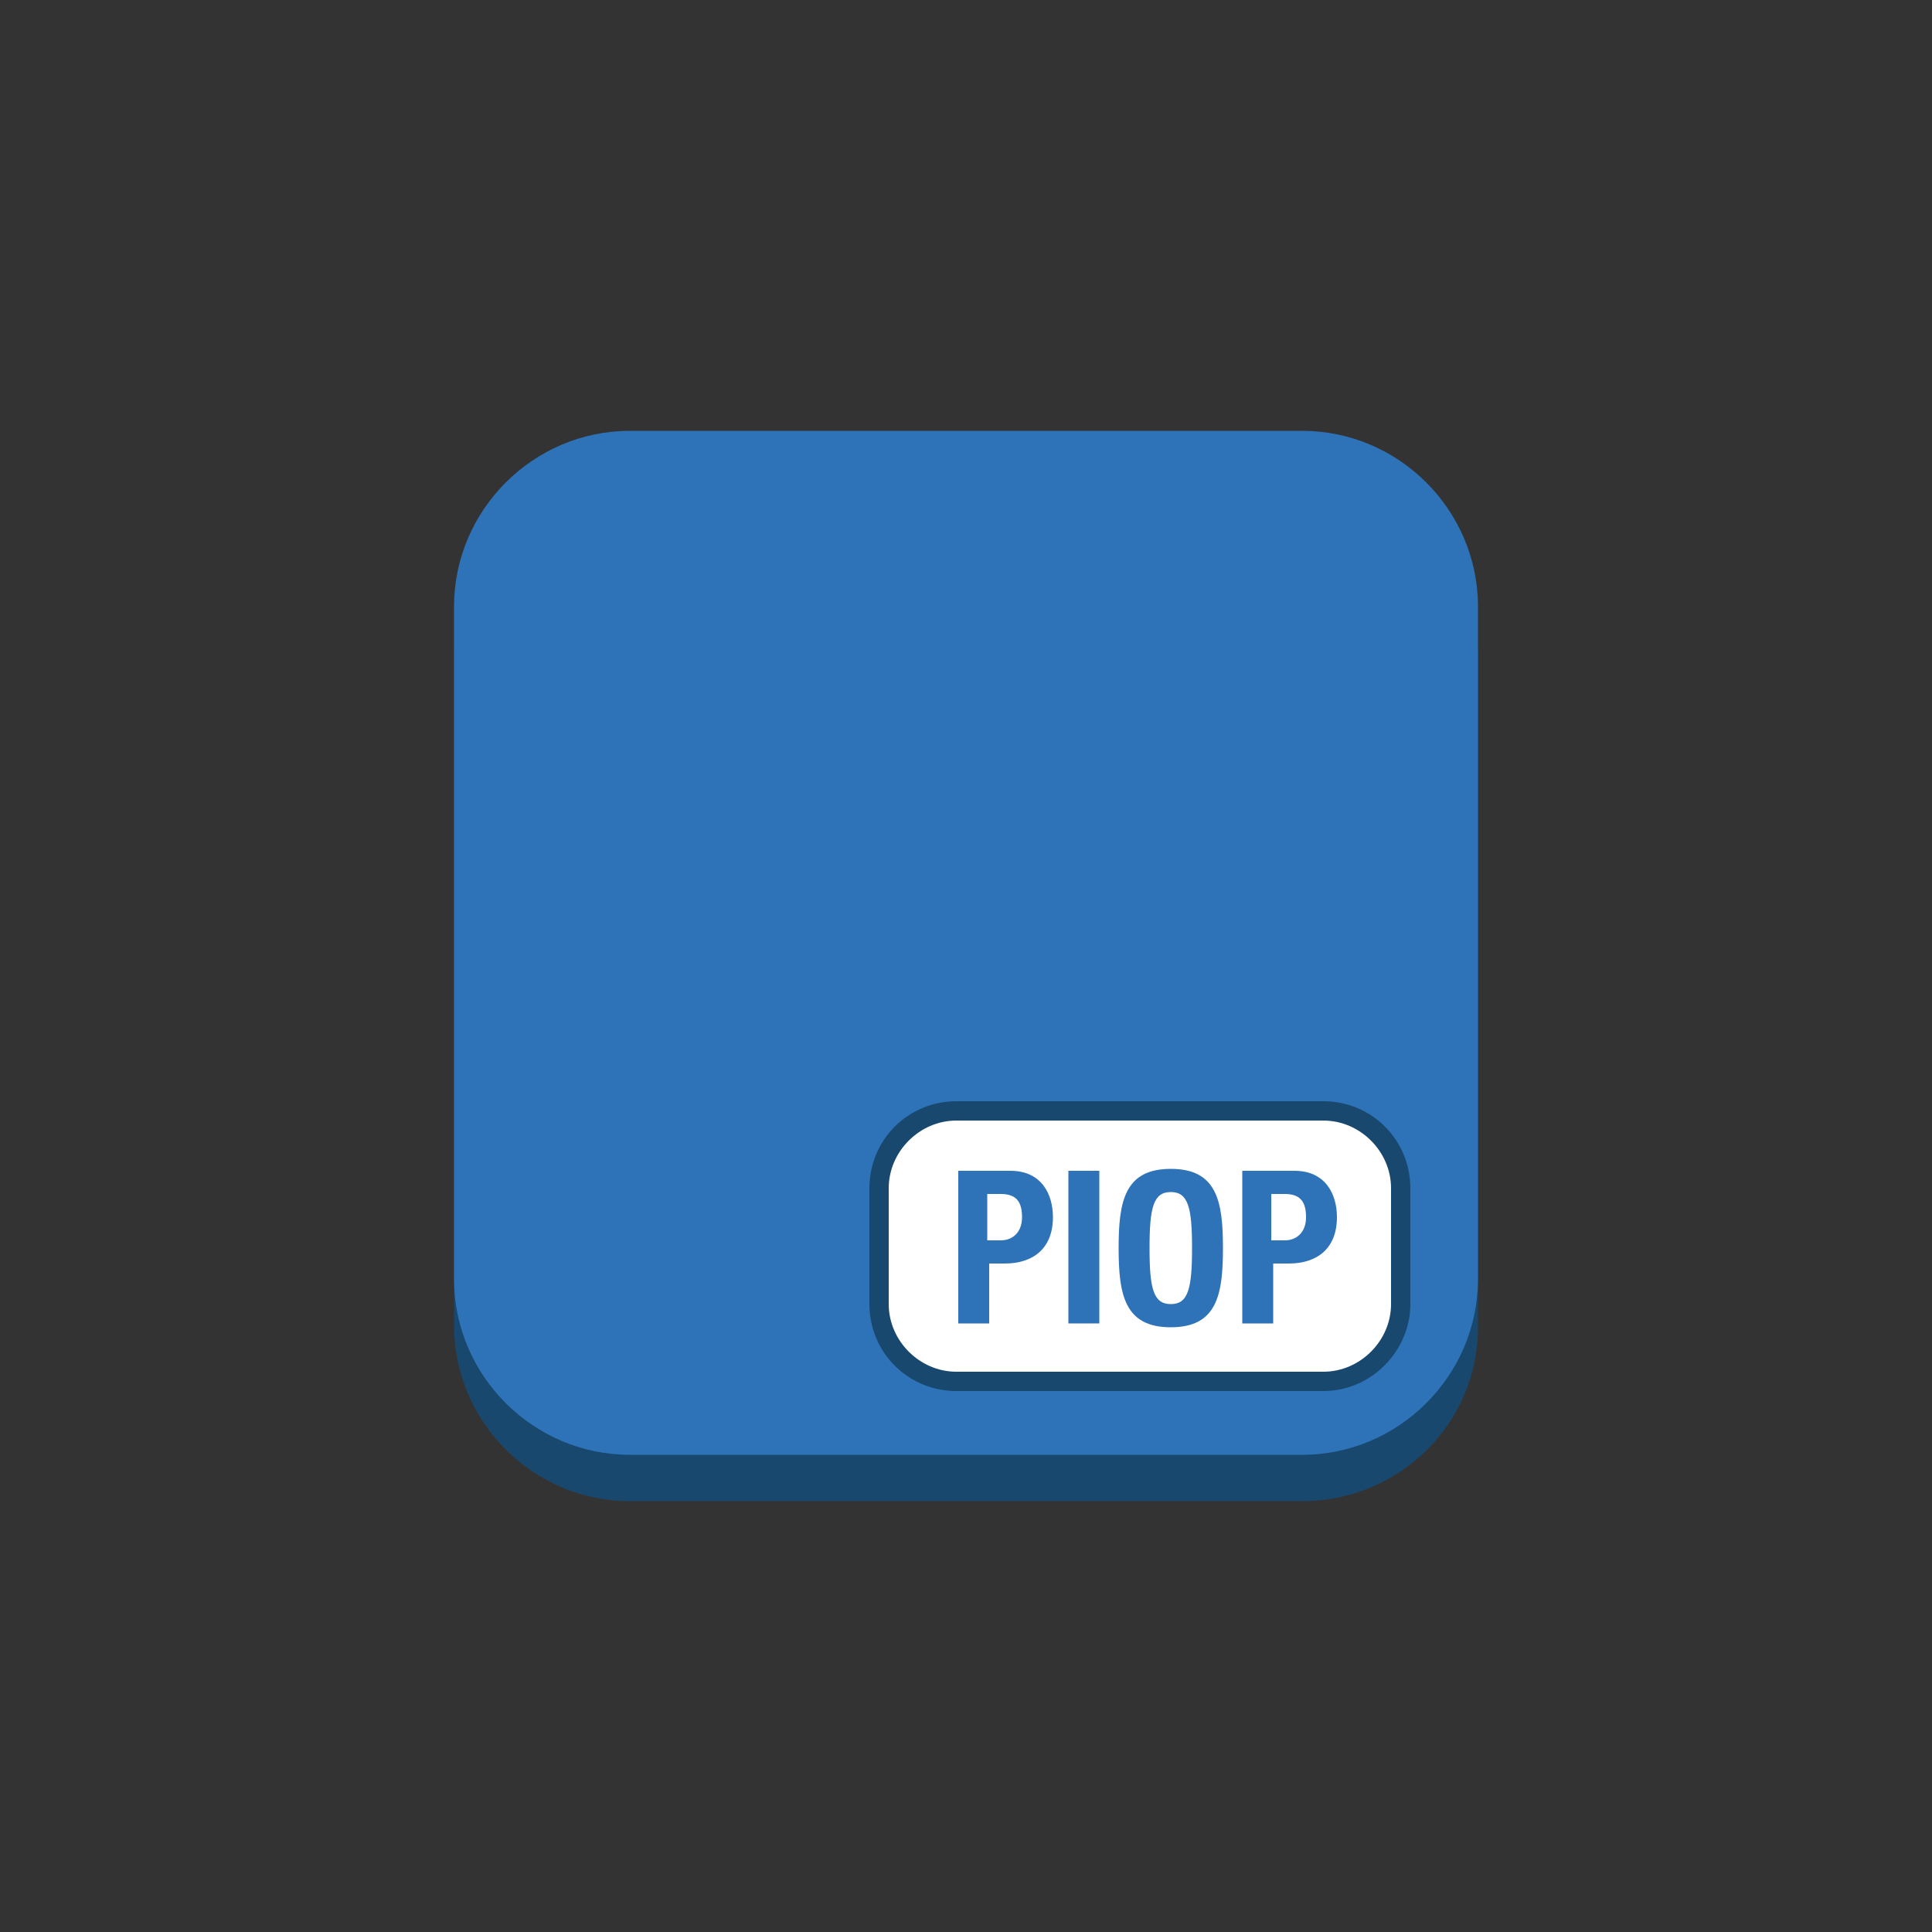 <?xml version="1.0" encoding="utf-8"?>
<!-- Generator: Adobe Illustrator 19.1.0, SVG Export Plug-In . SVG Version: 6.00 Build 0)  -->
<svg version="1.1" xmlns="http://www.w3.org/2000/svg" xmlns:xlink="http://www.w3.org/1999/xlink" x="0px" y="0px" width="100px"
	 height="100px" 
	 viewBox="0 0 100 100" style="enable-background:new 0 0 100 100;" xml:space="preserve">
<rect x="0" y="0" width="100" height="100" fill="#333333" stroke="none"/>
<style type="text/css">
	.st0{fill:#19486F;}
	.st1{fill:#2E73B8;}
	.st2{fill:#5294CF;}
	.st3{fill:#205B99;}
	.st4{fill:#99BCE3;}
	.st5{display:none;}
	.st6{fill:#FFFFFF;}
	.st7{enable-background:new    ;}
</style>
<g id="Layer_1">
	<path class="st0" d="M67.4,77.7H32.6c-5,0-9.1-4.1-9.1-9.1V33.9c0-5,4.1-9.1,9.1-9.1h34.8c5,0,9.1,4.1,9.1,9.1v34.8
		C76.5,73.7,72.4,77.7,67.4,77.7z"/>
	<path class="st1" d="M67.4,75.3H32.6c-5,0-9.1-4.1-9.1-9.1V31.4c0-5,4.1-9.1,9.1-9.1h34.8c5,0,9.1,4.1,9.1,9.1v34.8
		C76.5,71.2,72.4,75.3,67.4,75.3z"/>
	<g>
		<g>
			<path class="st6" d="M72.5,67.5c0,2.2-1.8,4-4,4h-19c-2.2,0-4-1.8-4-4v-6c0-2.2,1.8-4,4-4h19c2.2,0,4,1.8,4,4V67.5z"/>
			<path class="st0" d="M68.5,72h-19c-2.5,0-4.5-2-4.5-4.5v-6c0-2.5,2-4.5,4.5-4.5h19c2.5,0,4.5,2,4.5,4.5v6C73,69.9,71,72,68.5,72z
				 M49.5,58c-1.9,0-3.5,1.6-3.5,3.5v6c0,1.9,1.6,3.5,3.5,3.5h19c1.9,0,3.5-1.6,3.5-3.5v-6c0-1.9-1.6-3.5-3.5-3.5H49.5z"/>
		</g>
	</g>
	<g class="st7">
		<path class="st1" d="M49.5,60.6h2.8c1.6,0,2.2,1.2,2.2,2.4c0,1.6-1,2.4-2.5,2.4h-0.8v3.1h-1.6V60.6z M51.1,64.2h0.7
			c0.6,0,1.1-0.4,1.1-1.2c0-0.8-0.3-1.2-1.1-1.2h-0.7V64.2z"/>
		<path class="st1" d="M55.3,68.5v-7.9h1.6v7.9H55.3z"/>
		<path class="st1" d="M60.6,60.5c2.4,0,2.7,1.7,2.7,4.1c0,2.4-0.3,4.1-2.7,4.1c-2.4,0-2.7-1.7-2.7-4.1
			C57.9,62.2,58.2,60.5,60.6,60.5z M60.6,67.5c0.9,0,1.1-0.8,1.1-2.9c0-2.1-0.2-2.9-1.1-2.9c-0.9,0-1.1,0.8-1.1,2.9
			C59.5,66.7,59.7,67.5,60.6,67.5z"/>
		<path class="st1" d="M64.2,60.6H67c1.6,0,2.2,1.2,2.2,2.4c0,1.6-1,2.4-2.5,2.4h-0.8v3.1h-1.6V60.6z M65.8,64.2h0.7
			c0.6,0,1.1-0.4,1.1-1.2c0-0.8-0.3-1.2-1.1-1.2h-0.7V64.2z"/>
	</g>
</g>
<g id="Layer_2">
</g>
</svg>

